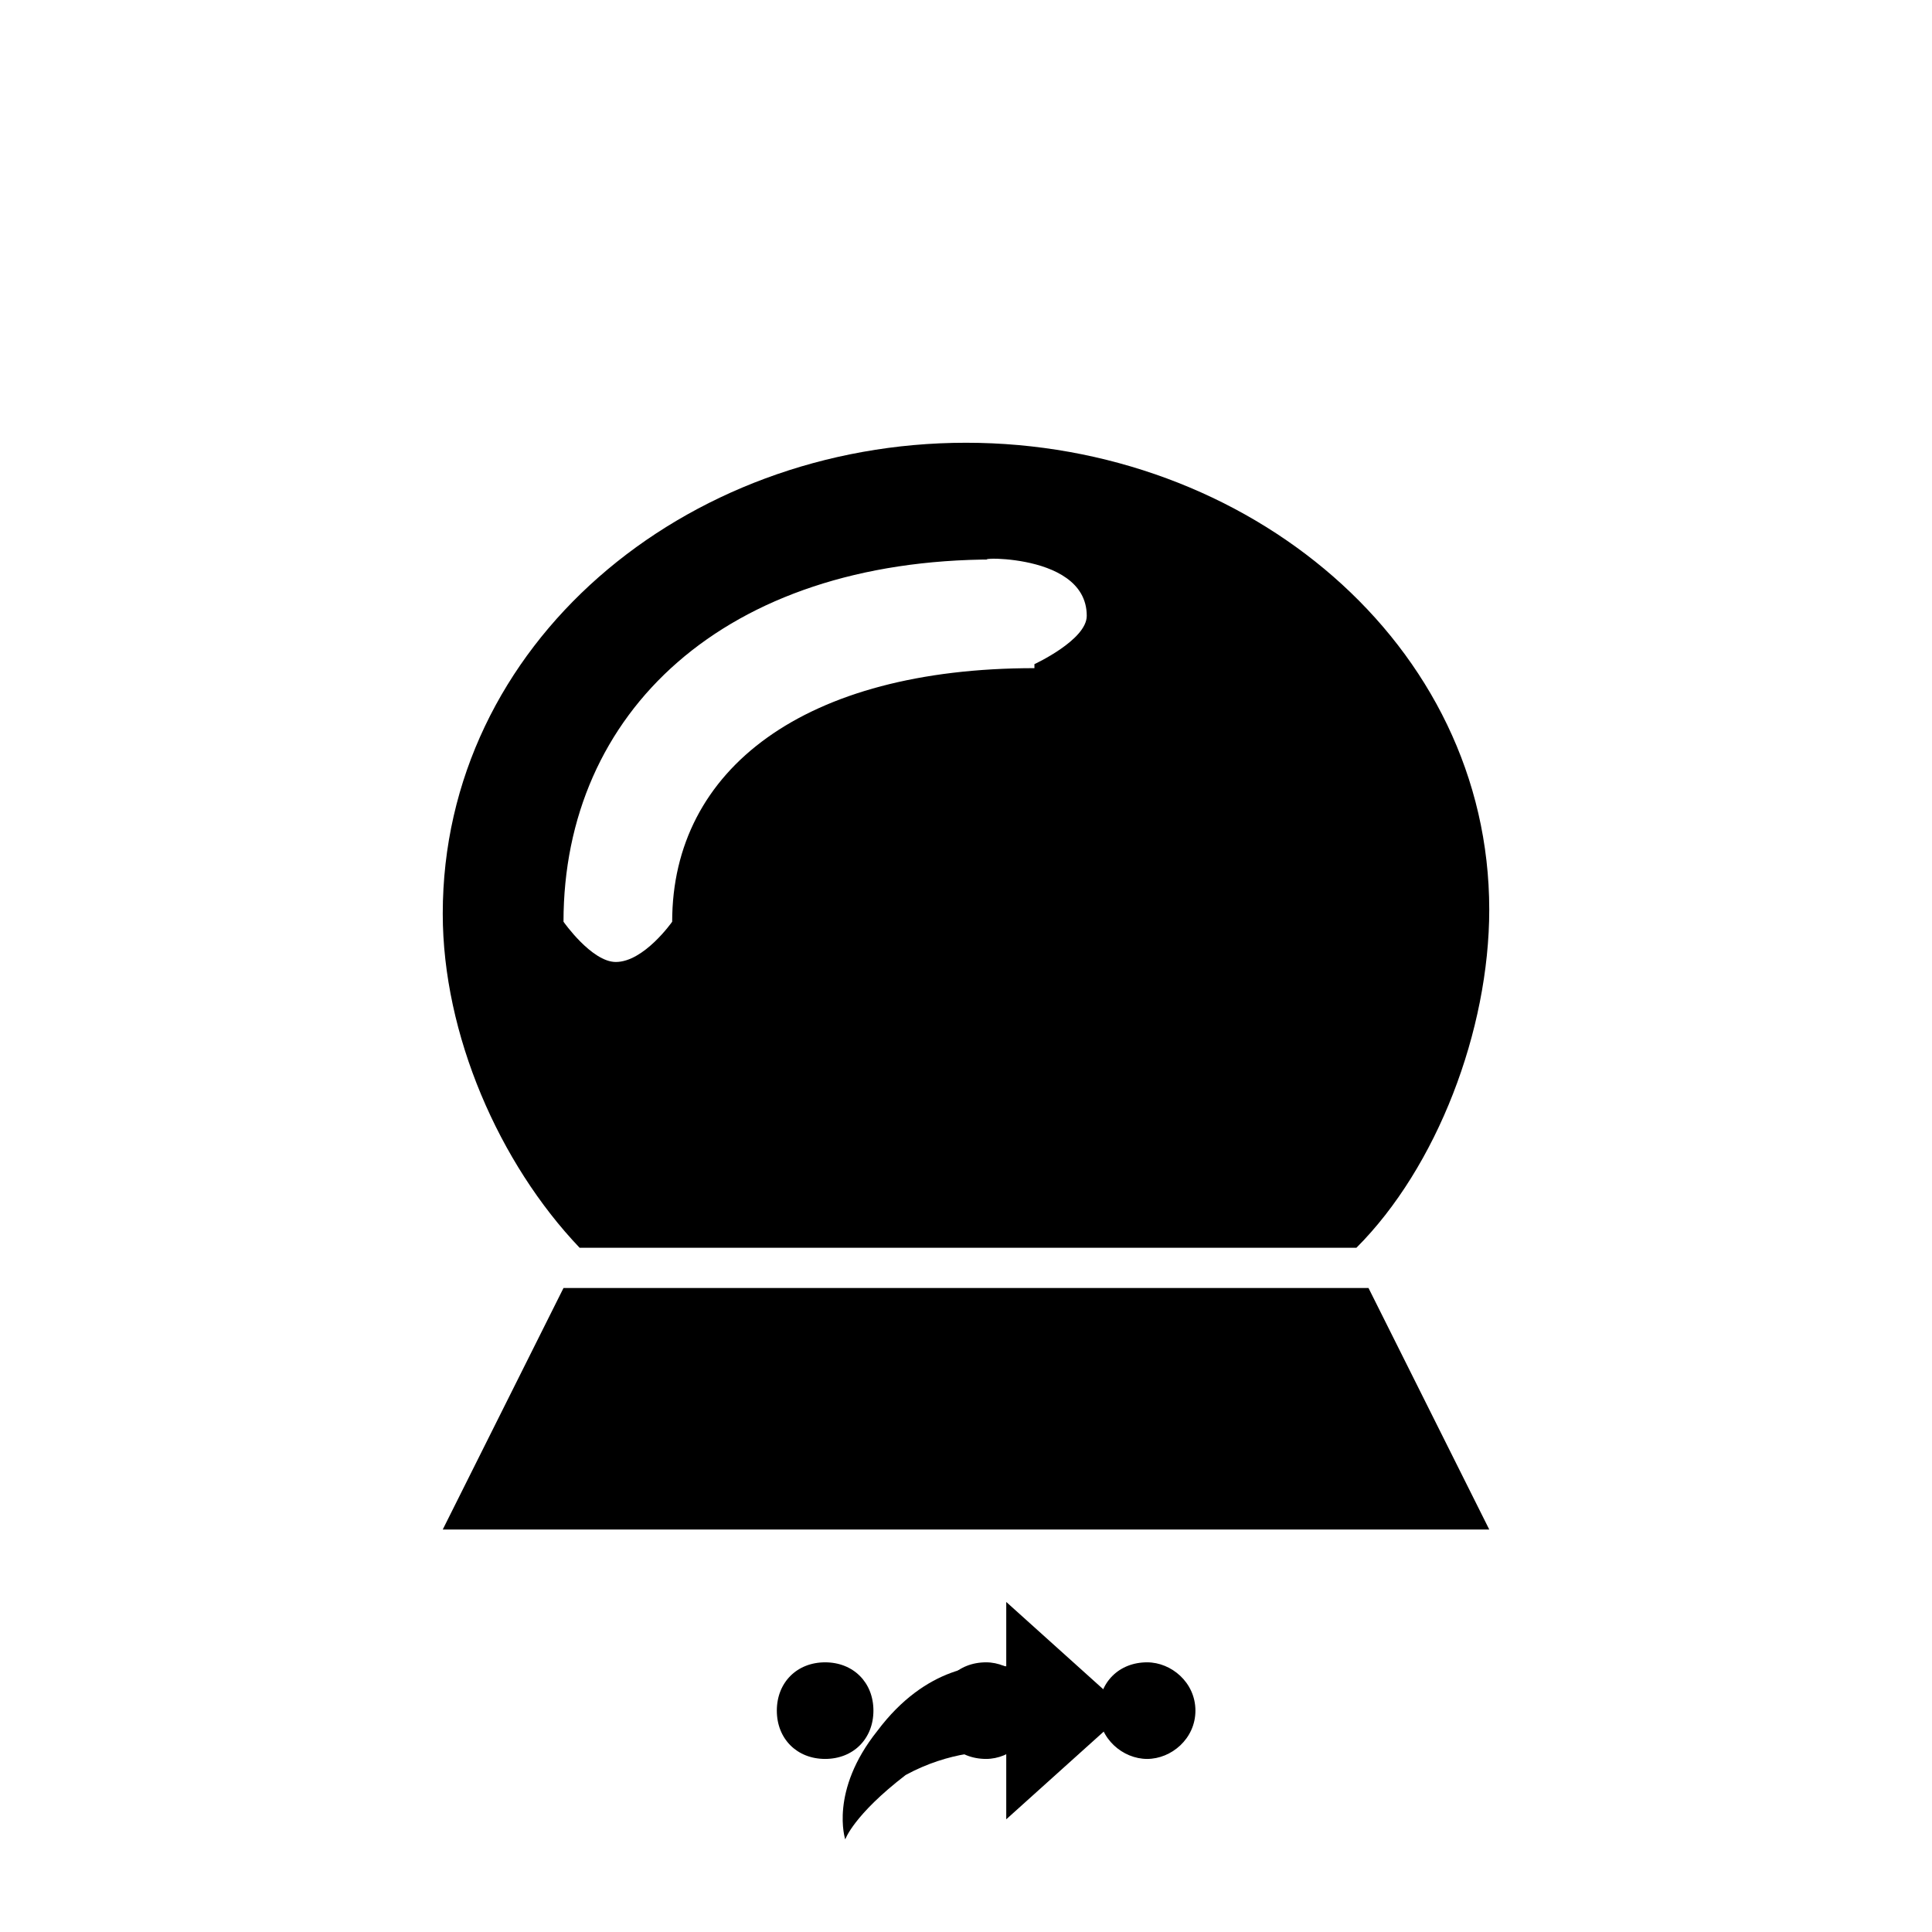 <svg xmlns="http://www.w3.org/2000/svg" class="svg-bkgd04" viewBox="0 0 48 48"><g><path class="svg-shortcut" d="M28 42.5l-3 2.7v-1.7c-.4 0-1.4 0-2.5.6-1.3 1-1.5 1.6-1.5 1.6s-.4-1.2.8-2.7c1.2-1.6 2.6-1.7 3.2-1.6v-1.6l3 2.7z"/></g><g><path class="svg-cluster" d="M28.5 41.3c.6 0 1.2.5 1.2 1.2s-.6 1.2-1.2 1.2-1.2-.5-1.2-1.2.5-1.2 1.2-1.2zm-4 0c.6 0 1.2.5 1.2 1.2s-.6 1.2-1.2 1.2c-.7 0-1.2-.5-1.2-1.2s.5-1.2 1.2-1.2zm-4 0c.7 0 1.2.5 1.2 1.2s-.5 1.2-1.2 1.2-1.2-.5-1.2-1.2.5-1.2 1.2-1.2z"/></g><g><path class="svg-icon05" d="M24 11c-7 0-13 5-13 11.7 0 3 1.4 6.2 3.4 8.3h19.3c2-2 3.3-5.4 3.3-8.4C37 16 31 11 24 11zm1.7 5.6c-5.7 0-9 2.5-9 6.3 0 0-.7 1-1.4 1-.6 0-1.3-1-1.3-1 0-5.2 4-9 10.7-9-1 0 2.3-.3 2.3 1.4 0 .6-1.3 1.2-1.3 1.2z"/></g><g><path class="svg-icon02" d="M14 32h20l3 6H11l3-6z"/></g></svg>
